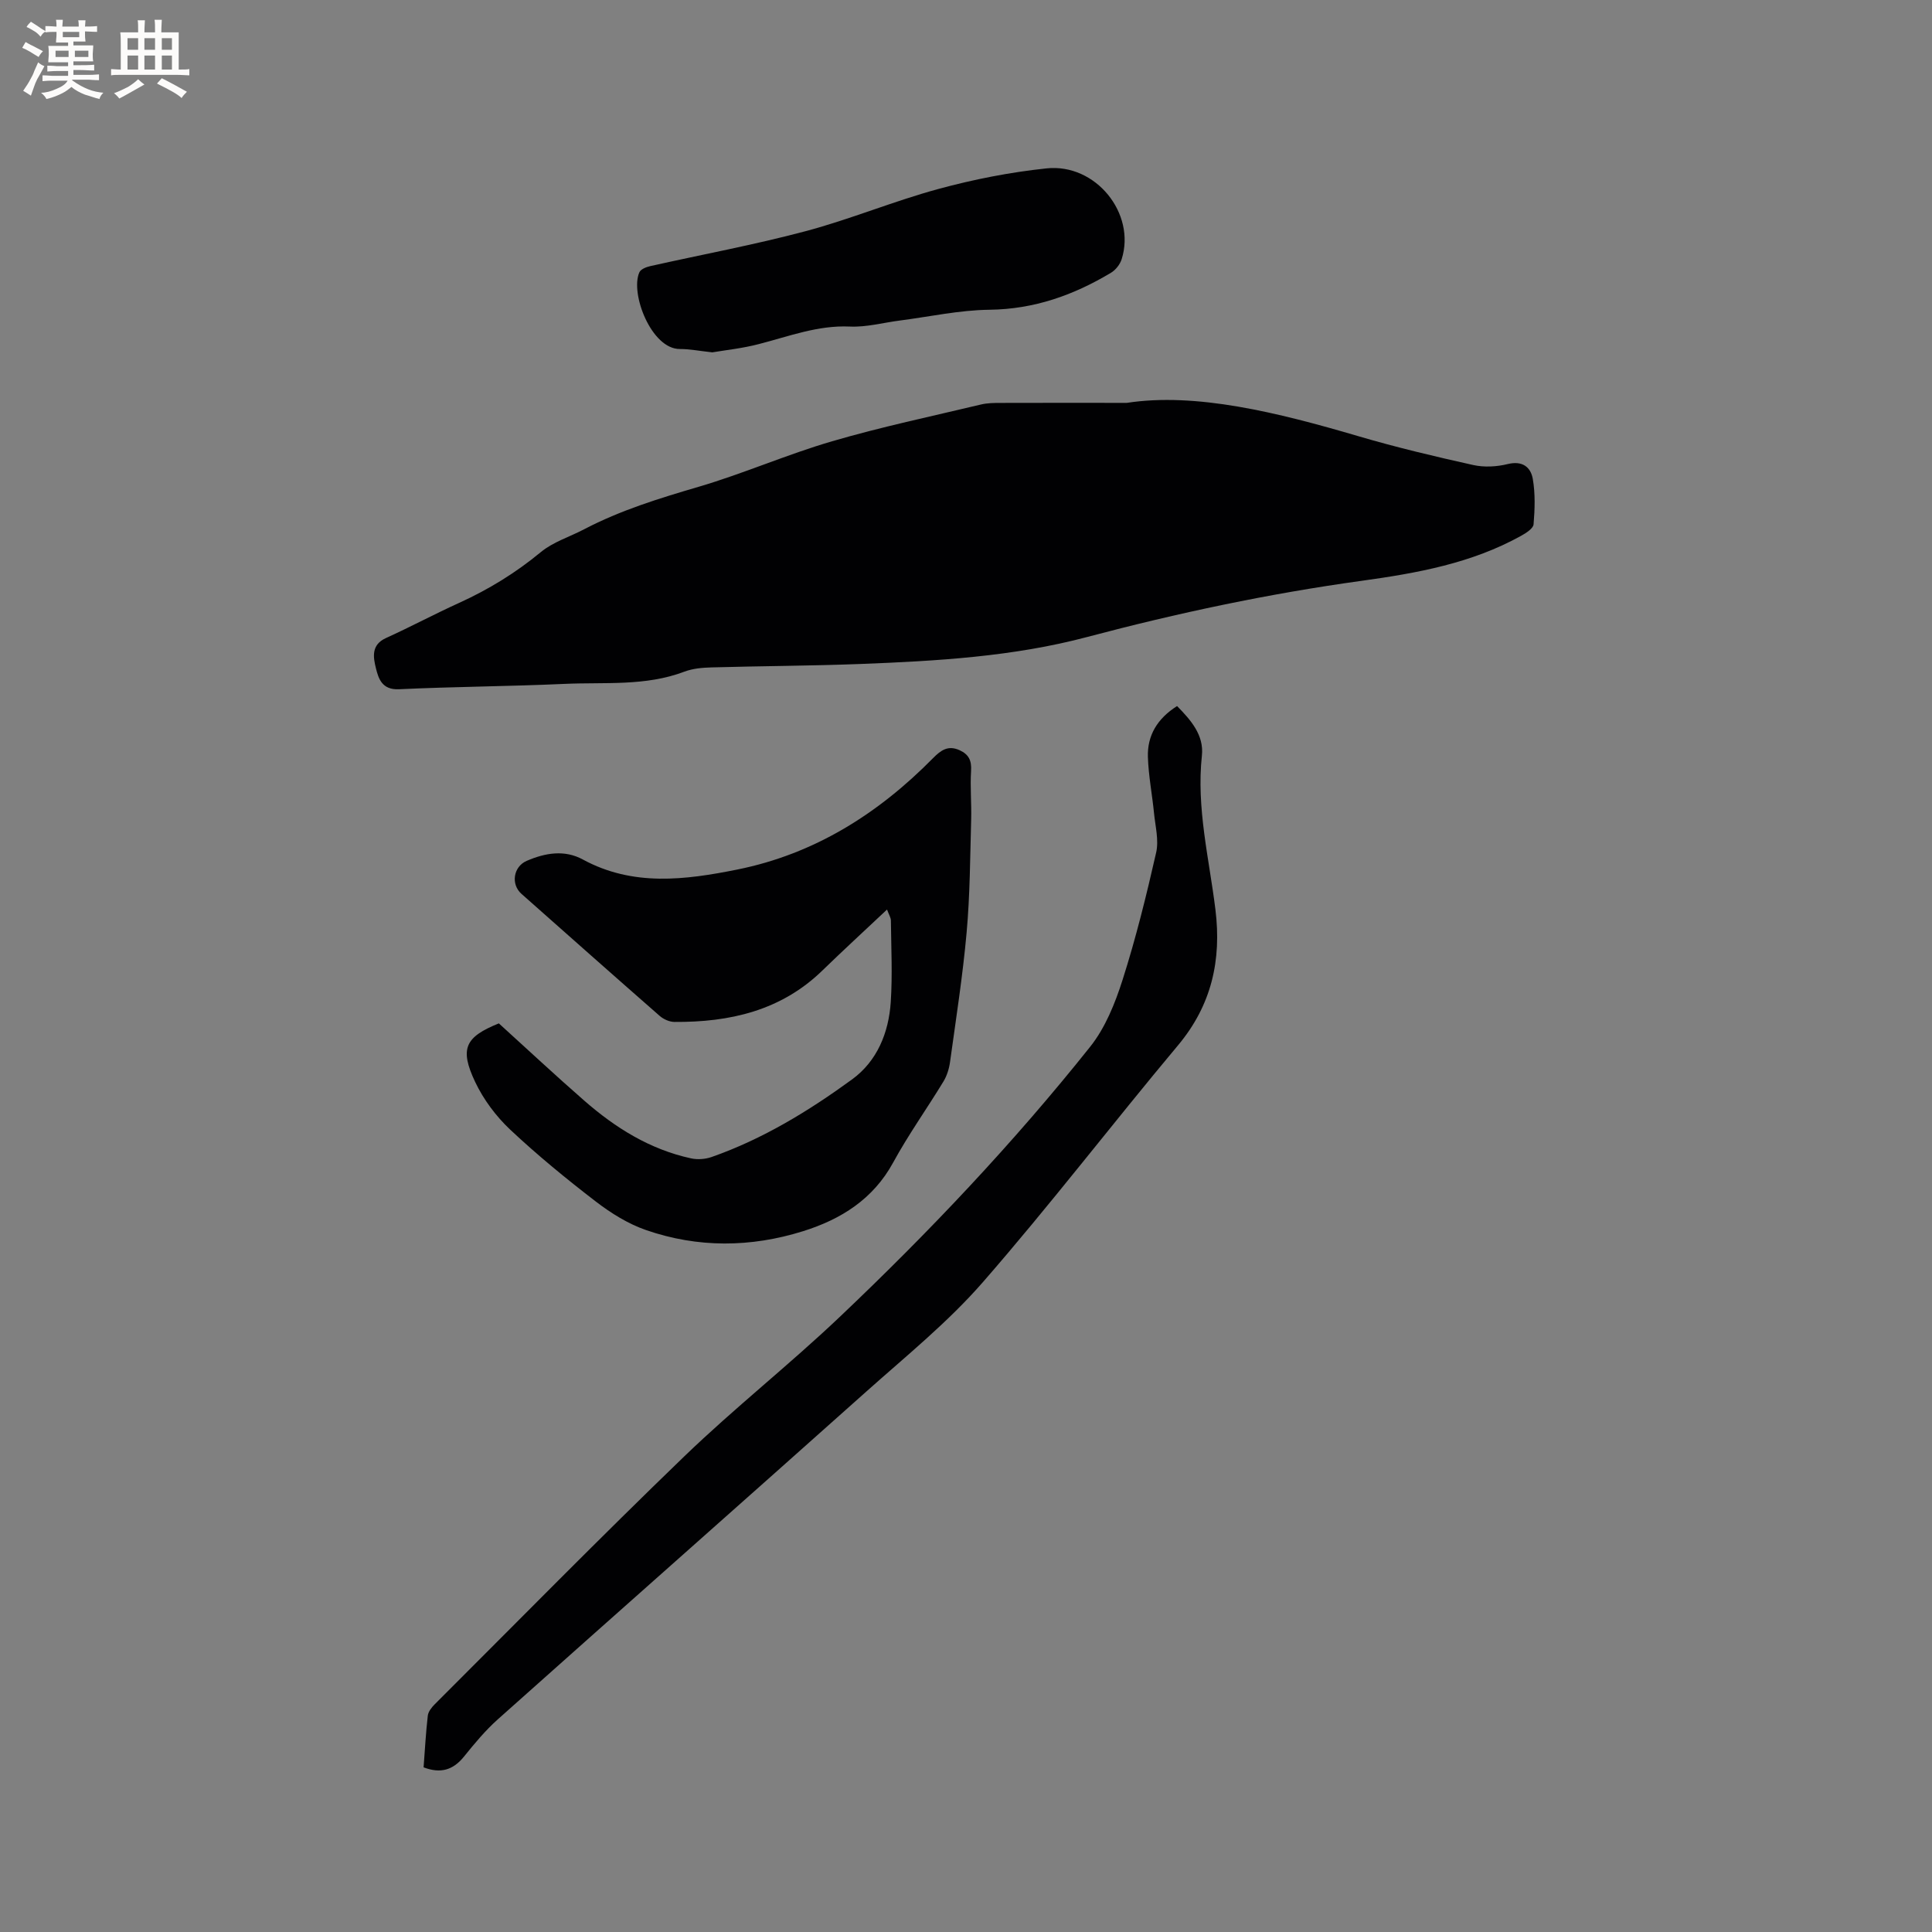 <svg enable-background="new 0 0 400 400" viewBox="0 0 400 400" xmlns="http://www.w3.org/2000/svg"><rect x="0" y="0" width="400" height="400" fill="#808080" stroke="none"/><g fill="#010103"><path d="m233.3 83.41c14.25-2.2 31.16 1.96 48.01 6.92 7.81 2.3 15.76 4.18 23.71 5.95 2.27.5 4.86.36 7.13-.2 3.06-.75 4.77.63 5.2 3.08.53 3.06.42 6.27.16 9.39-.07.86-1.53 1.8-2.54 2.36-10.27 5.72-21.58 7.75-33.05 9.34-19.2 2.65-38.1 6.66-56.86 11.64-15.29 4.06-31.14 4.97-46.93 5.58-10.27.39-20.55.42-30.82.71-1.88.05-3.86.22-5.59.87-8.07 3.07-16.52 2.16-24.82 2.54-11.43.52-22.87.57-34.3 1.11-3.48.16-4.23-2.15-4.77-4.35-.55-2.22-1.04-4.83 2.06-6.24 5.11-2.32 10.06-4.97 15.17-7.29 6.11-2.78 11.72-6.22 16.92-10.52 2.54-2.1 5.95-3.14 8.94-4.71 7.54-3.95 15.59-6.42 23.74-8.81 9.32-2.74 18.29-6.7 27.62-9.42 10.15-2.97 20.52-5.15 30.81-7.61 1.32-.32 2.73-.33 4.1-.33 7.51-.03 15.04-.01 26.11-.01z"/><path d="m183.65 188.31c-4.77 4.49-9.13 8.49-13.37 12.61-8.57 8.34-19.2 10.74-30.66 10.66-1.03-.01-2.25-.56-3.04-1.25-9.57-8.38-19.09-16.82-28.61-25.26-2.25-1.99-1.69-5.63 1.06-6.83 3.83-1.66 7.85-2.36 11.66-.28 10.37 5.63 21.2 4.23 31.95 2.07 15.97-3.21 29.2-11.56 40.53-23.06 1.62-1.64 3.12-2.74 5.52-1.64 1.93.89 2.49 2.17 2.36 4.29-.21 3.32.11 6.68.02 10.02-.22 7.81-.24 15.64-.94 23.41-.8 8.96-2.2 17.87-3.43 26.79-.19 1.41-.65 2.89-1.38 4.09-3.41 5.61-7.25 10.98-10.39 16.74-4.16 7.63-10.82 11.78-18.68 14.24-10.81 3.38-21.77 3.48-32.5-.24-3.7-1.28-7.23-3.48-10.36-5.88-6.13-4.71-12.14-9.63-17.77-14.92-2.93-2.76-5.52-6.23-7.24-9.86-3.29-6.94-2.05-9.32 4.9-12.13 5.91 5.36 11.71 10.78 17.69 16 6.45 5.64 13.61 10.11 22.12 11.95 1.34.29 2.93.17 4.23-.28 10.59-3.71 20.1-9.52 29.09-16.07 5.19-3.78 7.59-9.66 8.01-16.01.37-5.59.09-11.23.03-16.85 0-.64-.42-1.27-.8-2.31z"/><path d="m87.7 365.91c.27-3.55.46-7.13.87-10.69.09-.83.78-1.71 1.42-2.35 17.18-17.15 34.19-34.48 51.67-51.33 10.37-10 21.73-18.95 32.18-28.87 18.47-17.52 35.97-36.01 51.85-55.93 3.14-3.93 5.18-9.01 6.73-13.88 2.76-8.65 4.94-17.5 6.95-26.35.58-2.55-.17-5.42-.44-8.13-.38-3.89-1.15-7.77-1.27-11.66-.14-4.43 1.93-7.94 6.04-10.54 2.8 2.86 5.6 5.98 5.14 10.26-1.17 10.85 1.5 21.29 2.8 31.87 1.29 10.46-.78 19.8-7.76 28.13-13.61 16.25-26.51 33.11-40.44 49.08-7.2 8.25-15.86 15.25-24.07 22.58-25.38 22.66-50.89 45.19-76.28 67.85-2.59 2.31-4.85 5.03-7.04 7.75-2.22 2.74-4.79 3.57-8.35 2.21z"/><path d="m147.48 72.95c-2.71-.29-4.71-.7-6.71-.69-5.91.04-10.36-11.54-8.39-15.89.29-.64 1.42-1.09 2.24-1.27 10.73-2.41 21.57-4.41 32.18-7.24 9.28-2.47 18.22-6.22 27.5-8.74 7.32-1.99 14.86-3.47 22.39-4.26 10.18-1.07 18.53 9.35 15.54 18.8-.34 1.08-1.24 2.23-2.21 2.81-7.73 4.64-15.91 7.55-25.16 7.66-6.19.07-12.36 1.43-18.54 2.23-3.45.44-6.93 1.41-10.35 1.25-6.65-.31-12.65 2.04-18.87 3.63-3.35.88-6.84 1.24-9.62 1.71z"/></g><path d="m6.8 9.5c.6.3 1.3.7 2.1 1.1-.4.4-.7.8-.9 1.2-.7-.4-1.3-.8-1.8-1.1s-1.1-.6-1.6-.8c.2-.4.5-.8.7-1.2.4.2.8.5 1.5.8zm.9 6.9c-.3.6-.5 1.1-.7 1.7s-.4 1.1-.6 1.7c-.6-.4-1.1-.7-1.6-1 .7-1 1.2-1.8 1.5-2.4.3-.5.6-1.1.8-1.7.3-.6.5-1.2.8-1.8.3.3.8.6 1.3.8-.7 1.3-1.2 2.2-1.5 2.7zm.1-11c.4.3 1 .7 1.7 1.1-.5.2-.8.6-1.1 1.1-.5-.6-1-1-1.4-1.2s-.9-.6-1.5-.8c.2-.4.5-.7.9-1.1.5.3.9.6 1.4.9zm10.5 13.1c1 .4 2 .6 3.1.7-.4.4-.7.8-.8 1.3-.9-.2-1.9-.6-3-.9-1-.4-2-.9-2.8-1.6-.5.4-1.1.9-1.9 1.3s-1.9.9-3.3 1.2c-.1-.3-.5-.8-1.1-1.3 1 0 2.1-.3 3.2-.8 1.2-.5 1.9-1 2.3-1.7h-3.2c-.4 0-1 0-2 .1v-1.2c1 0 1.7.1 2 .1h3.3v-1h-2.3c-.2 0-.9 0-2 .1v-1.2c1.2 0 1.9.1 2 .1h2.3v-.8h-4.1c0-.7.1-1.2.1-1.6 0-.5 0-1.1-.1-1.8h4.1v-.7h-2.5c0-.6.1-1.1.1-1.6v-.6h-.5c-.4 0-1 0-1.8.1v-1.3c1.2 0 1.9.1 2.1.1h.2c0-.3 0-.8-.1-1.4h1.4c0 .6-.1 1-.1 1.4h3.4c0-.4 0-.8-.1-1.3h1.5c0 .4-.1.9-.1 1.3.7 0 1.5 0 2.5-.1v1.2c-1 0-1.8-.1-2.5-.1v.6c0 .3 0 .8.1 1.5h-2.5v.8h4.1c0 .7-.1 1.3-.1 1.8s0 1 .1 1.5h-4.1v.8h1.4c.8 0 1.8 0 2.9-.1v1.2c-1 0-1.9-.1-2.8-.1h-1.5v1h3.2c.3 0 1 0 2.1-.1v1.2c-1.1 0-1.8-.1-2.1-.1h-3.4l-.1.1c1.4 1 2.4 1.5 3.4 1.9zm-4.1-6.7v-1.3h-2.7v1.3zm2.2-4.1v-1.1h-3.4v1.1zm1.9 4.1v-1.3h-2.8v1.3z" fill="#fcfbfa"/><path d="m37 6.7v2.3 5.4c1 0 1.8 0 2.2-.1v1.3c-.6 0-1.5-.1-2.5-.1h-11.9c-.7 0-1.3 0-1.8.1v-1.3c.5 0 1.1.1 2 .1v-5.2c0-1 0-1.8-.1-2.5h3.7c0-1.3 0-2.1-.1-2.5h1.5c0 .4-.1 1.3-.1 2.5h2.2c0-1.2 0-2.1-.1-2.6h1.5c0 .4-.1 1.3-.1 2.6zm-12.3 13.7c-.3-.4-.7-.8-1.1-1.1 1.1-.4 2.1-.9 2.9-1.3.8-.5 1.5-1 2.1-1.6.4.4.9.8 1.3 1.1-2.5 1.4-4.2 2.4-5.2 2.9zm3.9-10.1v-2.4h-2.2v2.4zm0 4.1v-2.9h-2.2v2.9zm3.5-4.1v-2.4h-2.2v2.4zm0 4.1v-2.9h-2.2v2.9zm.4 2.9 1-1.1c.6.3 1.4.7 2.5 1.3s2 1.1 2.7 1.5c-.4.4-.8.8-1.1 1.3-.8-.8-2.5-1.7-5.1-3zm3.1-7v-2.4h-2.1v2.4zm0 4.1v-2.9h-2.1v2.9z" fill="#fcfbfa"/></svg>
